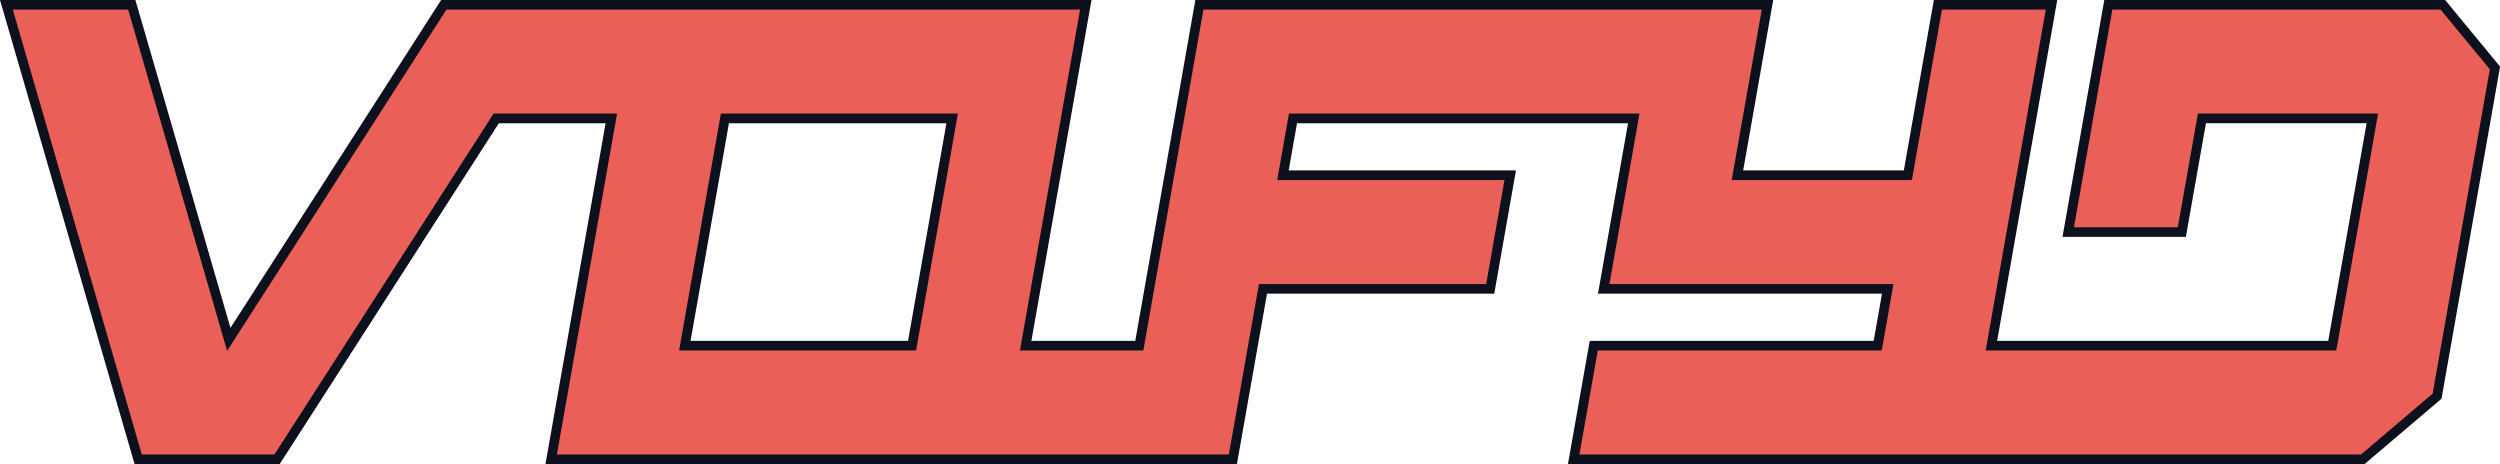 <svg xmlns="http://www.w3.org/2000/svg" width="129.966" height="24.126" viewBox="0 0 129.966 24.126">
  <path id="Path_3941" data-name="Path 3941" d="M749.263,261H731.871l-2.084,11.813h5.906l1.044-5.907h8.86l-2.084,11.813h-17.72L728.918,261h-5.906l-1.562,8.86h-8.86l1.562-8.86H684.619l-3.124,17.72h-5.907L678.712,261H645.337l-3.793,5.907-7.383,11.485-3.327-11.485L629.117,261H622.6l1.716,5.907,3.422,11.813,1.713,5.907h7.219l3.8-5.907,7.593-11.813h5.985l-3.127,17.72h35.439l1.565-8.86h11.813l1.04-5.907H688.963l.522-2.953H707.2l-1.562,8.86h14.766l-.522,2.953H705.121l-1.044,5.907H745.1l3.862-3.281,3.009-17.063Zm-79.581,17.72H657.869l2.084-11.813h11.813Z" transform="translate(-622.267 -260.75)" fill="#ea5f57" stroke="#0d111d" stroke-width="0.5"/>
</svg>
